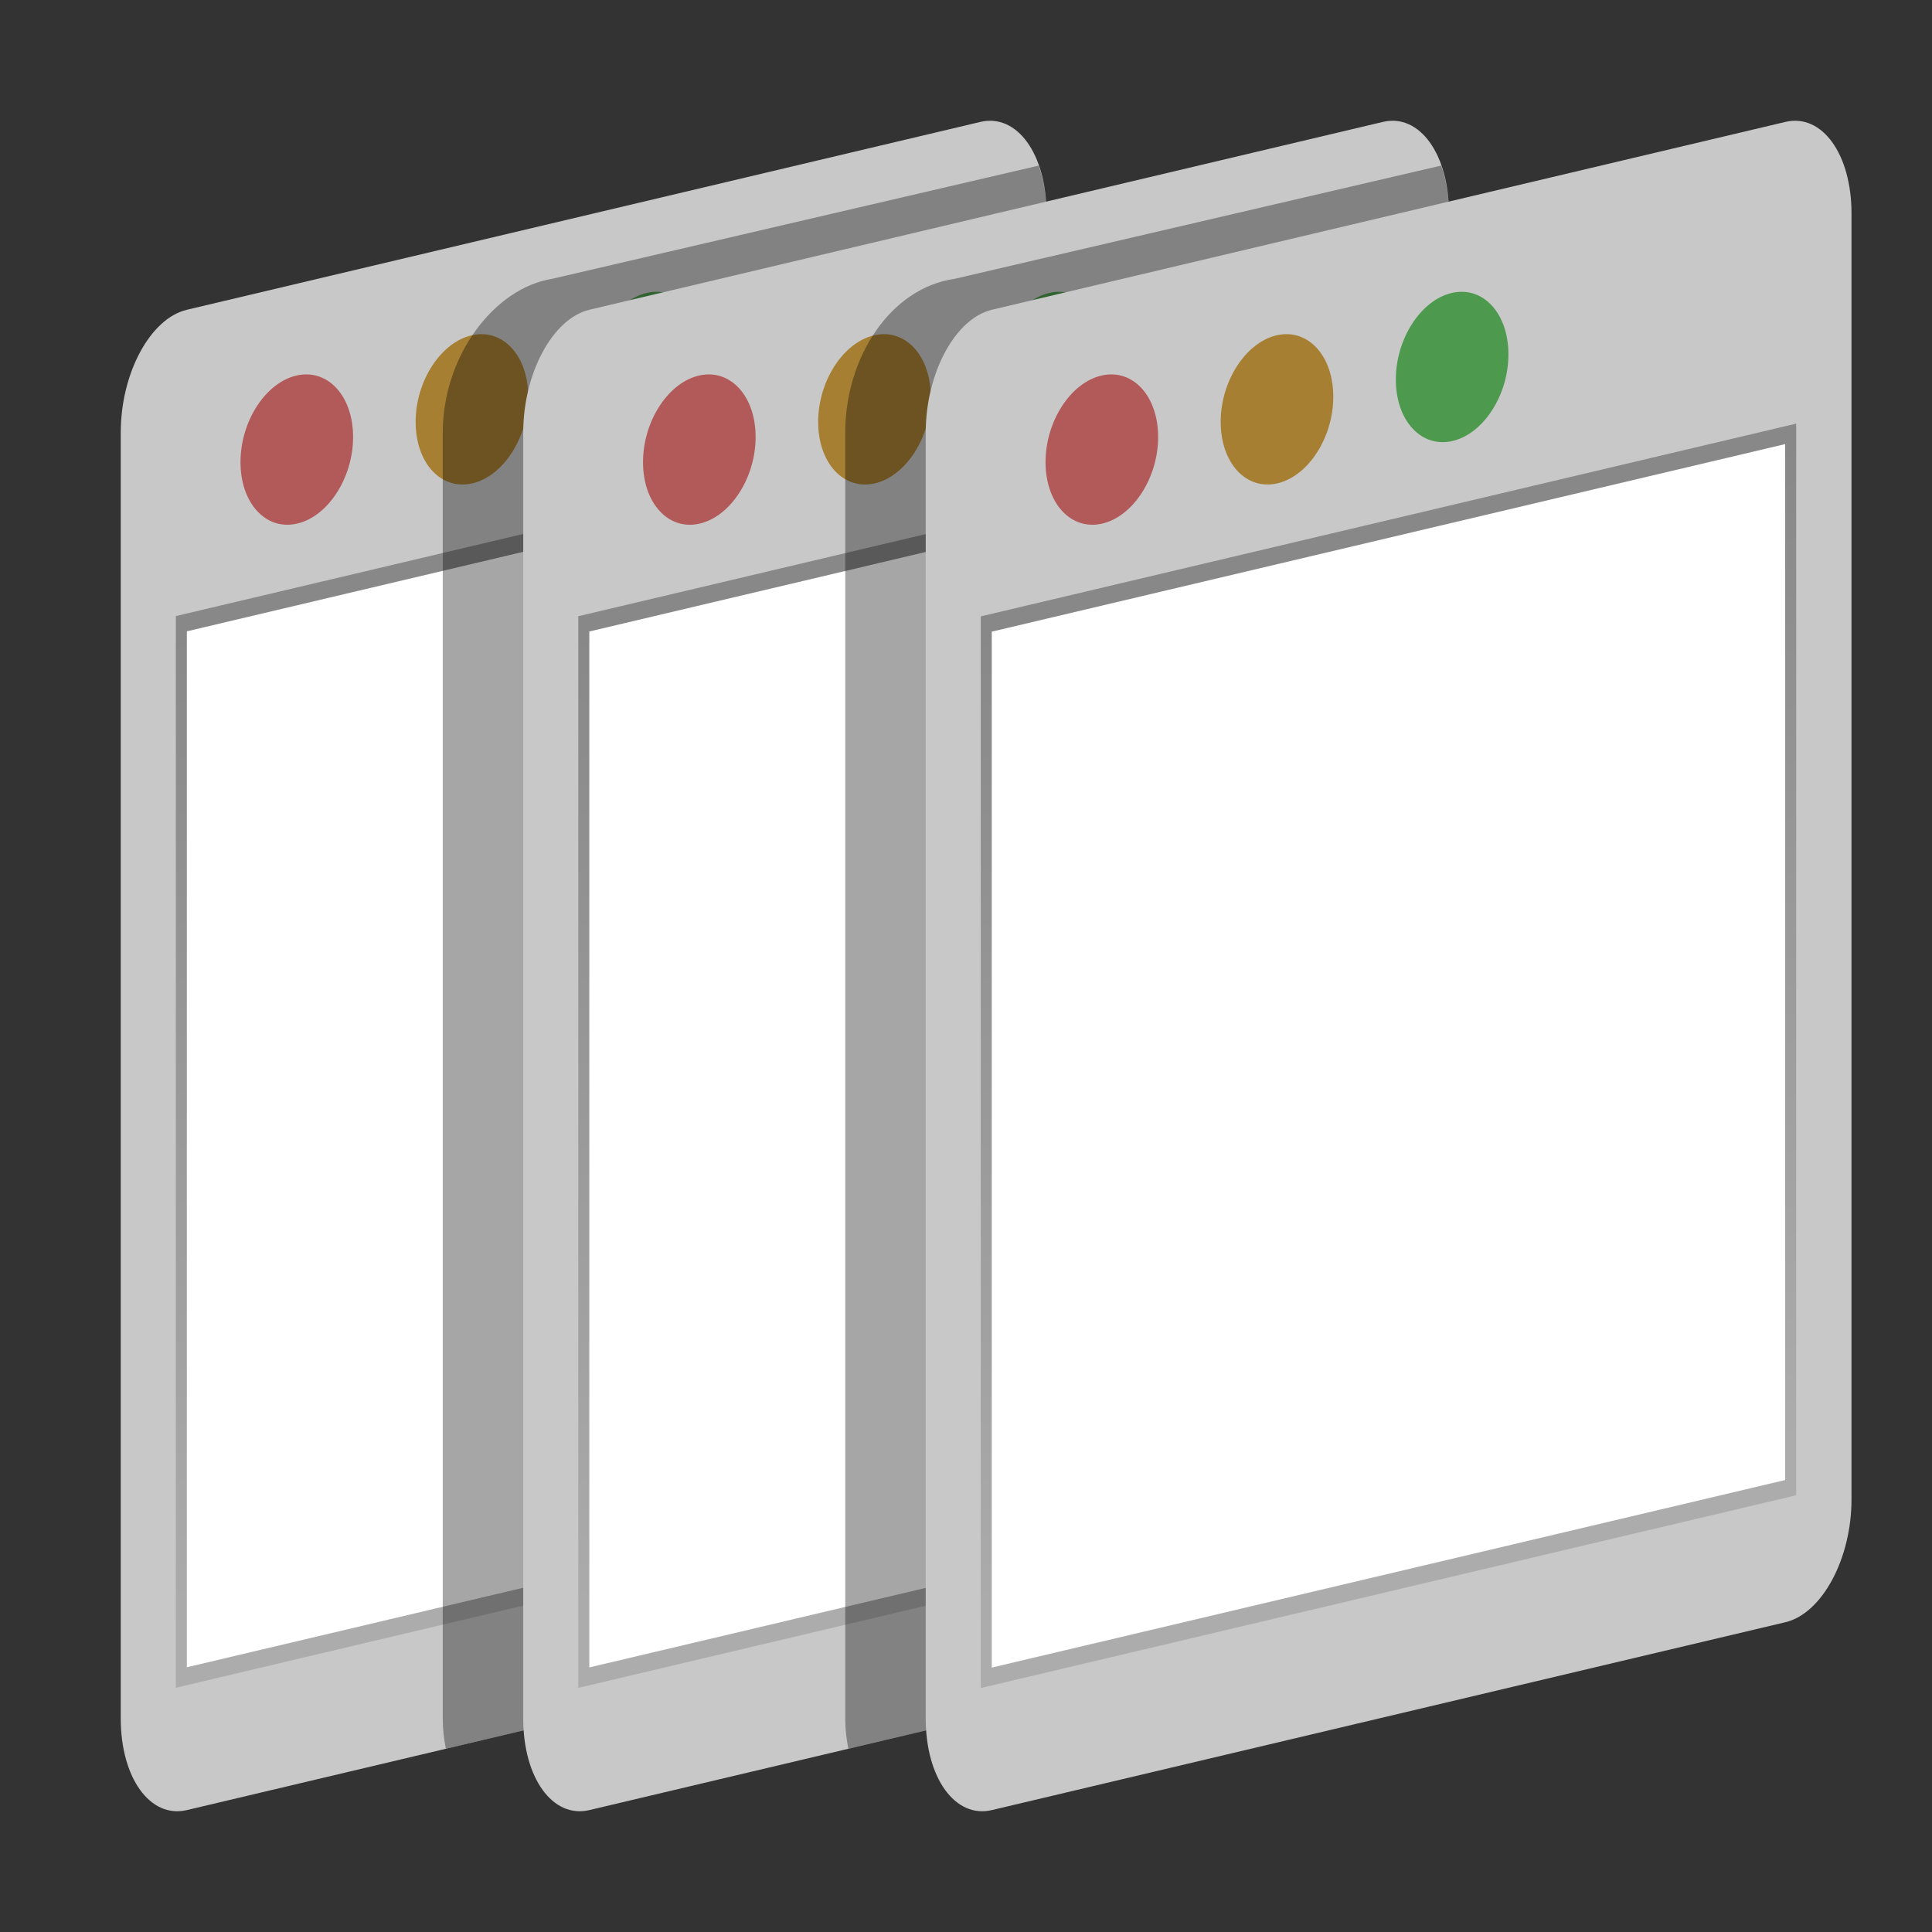<svg width="96" version="1.0" xmlns="http://www.w3.org/2000/svg" height="96" xmlns:xlink="http://www.w3.org/1999/xlink">
<rect width="100%" height="100%" fill="#333333" stroke="none"/>
<defs>
<linearGradient id="linearGradient3678">
<stop offset="0" style="stop-color:#888"/>
<stop offset="1" style="stop-color:#acacac"/>
</linearGradient>
<linearGradient gradientTransform="matrix(0.563,0,0,0.888,2.789,12.265)" xlink:href="#linearGradient3678" id="linearGradient343" y1="24" x1="48" y2="80" gradientUnits="userSpaceOnUse" x2="48"/>
<linearGradient gradientTransform="matrix(0.563,0,0,0.888,23.342,17)" xlink:href="#linearGradient3678" id="linearGradient325" y1="24" x1="48" y2="80" gradientUnits="userSpaceOnUse" x2="48"/>
<linearGradient gradientTransform="matrix(0.563,0,0,0.888,43.895,21.734)" id="linearGradient3684" xlink:href="#linearGradient3678" y1="24" x1="48" y2="80" x2="48" gradientUnits="userSpaceOnUse"/>
</defs>
<path style="fill:#c8c8c8;color:#000" d="M 9.286,15.392 48.714,6.058 c 1.82,-0.431 3.286,1.597 3.286,4.547 v 63.9 c 0,2.95 -1.465,5.672 -3.286,6.103 L 9.286,89.942 C 7.465,90.373 6,88.345 6,85.395 v -63.9 c 0,-2.95 1.465,-5.672 3.286,-6.103 z"/>
<path style="fill:url(#linearGradient343)" d="m 8.98,32.678 h 41.644 v 53.25 h -41.644 Z " transform="matrix(0.973,-0.23,0,1,0,0)"/>
<path style="fill:#fff" d="m 9.542,33.565 h 40.518 v 51.475 h -40.518 Z " transform="matrix(0.973,-0.23,0,1,0,0)"/>
<g style="stroke-width:1.021">
<ellipse cx="32.944" cy="25.416" rx="2.866" ry="3.682" style="fill:#4d994d" transform="matrix(0.976,-0.218,0,1,0,0)"/>
<ellipse cx="24.027" cy="25.578" rx="2.866" ry="3.682" style="fill:#a67f32" transform="matrix(0.976,-0.218,0,1,0,0)"/>
<ellipse cx="15.11" cy="25.633" rx="2.866" ry="3.682" style="fill:#b25959" transform="matrix(0.976,-0.218,0,1,0,0)"/>
</g>
<g style="color:#000">
<path style="opacity:.35" d="m 51.611,8.229 -24.156,5.621 c -2.918,0.459 -5.455,3.861 -5.455,7.645 v 63.9 c 0,0.538 0.063,1.032 0.154,1.5 l .012,-.002 26.549,-6.285 c 1.82,-0.431 3.285,-3.151 3.285,-6.102 v -63.9 c 0,-0.897 -0.149,-1.694 -0.389,-2.377 z "/>
<path style="fill:#c8c8c8" d="M 29.286,15.392 68.714,6.058 c 1.82,-0.431 3.286,1.597 3.286,4.547 v 63.9 c 0,2.95 -1.465,5.672 -3.286,6.103 l -39.429,9.334 c -1.82,0.431 -3.286,-1.597 -3.286,-4.547 v -63.9 c 0,-2.95 1.465,-5.672 3.286,-6.103 z"/>
</g>
<path style="fill:url(#linearGradient325)" d="m 29.532,37.412 h 41.644 v 53.25 h -41.644 Z " transform="matrix(0.973,-0.23,0,1,0,0)"/>
<path style="fill:#fff" d="m 30.095,38.3 h 40.518 v 51.475 h -40.518 Z " transform="matrix(0.973,-0.23,0,1,0,0)"/>
<g style="stroke-width:1.021">
<ellipse cx="53.437" cy="29.883" rx="2.866" ry="3.682" style="fill:#4d994d" transform="matrix(0.976,-0.218,0,1,0,0)"/>
<ellipse cx="44.52" cy="30.045" rx="2.866" ry="3.682" style="fill:#a67f32" transform="matrix(0.976,-0.218,0,1,0,0)"/>
<ellipse cx="35.603" cy="30.101" rx="2.866" ry="3.682" style="fill:#b25959" transform="matrix(0.976,-0.218,0,1,0,0)"/>
</g>
<g style="color:#000">
<path style="opacity:.35" d="m 71.611,8.227 -24.156,5.623 c -3.243,0.459 -5.455,3.942 -5.455,7.645 v 63.9 c 0,0.538 0.063,1.032 0.154,1.5 l .008,-.002 26.553,-6.285 c 1.82,-0.431 3.285,-3.151 3.285,-6.102 v -63.9 c 0,-0.898 -0.148,-1.695 -0.389,-2.379 z "/>
<path style="fill:#c8c8c8" d="M 49.286,15.392 88.714,6.058 c 1.82,-0.431 3.286,1.597 3.286,4.547 v 63.9 c 0,2.95 -1.465,5.672 -3.286,6.103 l -39.429,9.334 c -1.82,0.431 -3.286,-1.597 -3.286,-4.547 v -63.9 c 0,-2.95 1.465,-5.672 3.286,-6.103 z"/>
</g>
<path style="fill:url(#linearGradient3684)" d="m 50.085,42.147 h 41.644 v 53.25 h -41.644 Z " transform="matrix(0.973,-0.23,0,1,0,0)"/>
<path style="fill:#fff" d="m 50.648,43.035 h 40.518 v 51.475 h -40.518 Z " transform="matrix(0.973,-0.23,0,1,0,0)"/>
<g style="stroke-width:1.021">
<ellipse cx="73.93" cy="34.351" rx="2.866" ry="3.682" style="fill:#4d994d" transform="matrix(0.976,-0.218,0,1,0,0)"/>
<ellipse cx="65.013" cy="34.512" rx="2.866" ry="3.682" style="fill:#a67f32" transform="matrix(0.976,-0.218,0,1,0,0)"/>
<ellipse cx="56.096" cy="34.568" rx="2.866" ry="3.682" style="fill:#b25959" transform="matrix(0.976,-0.218,0,1,0,0)"/>
</g>
</svg>
